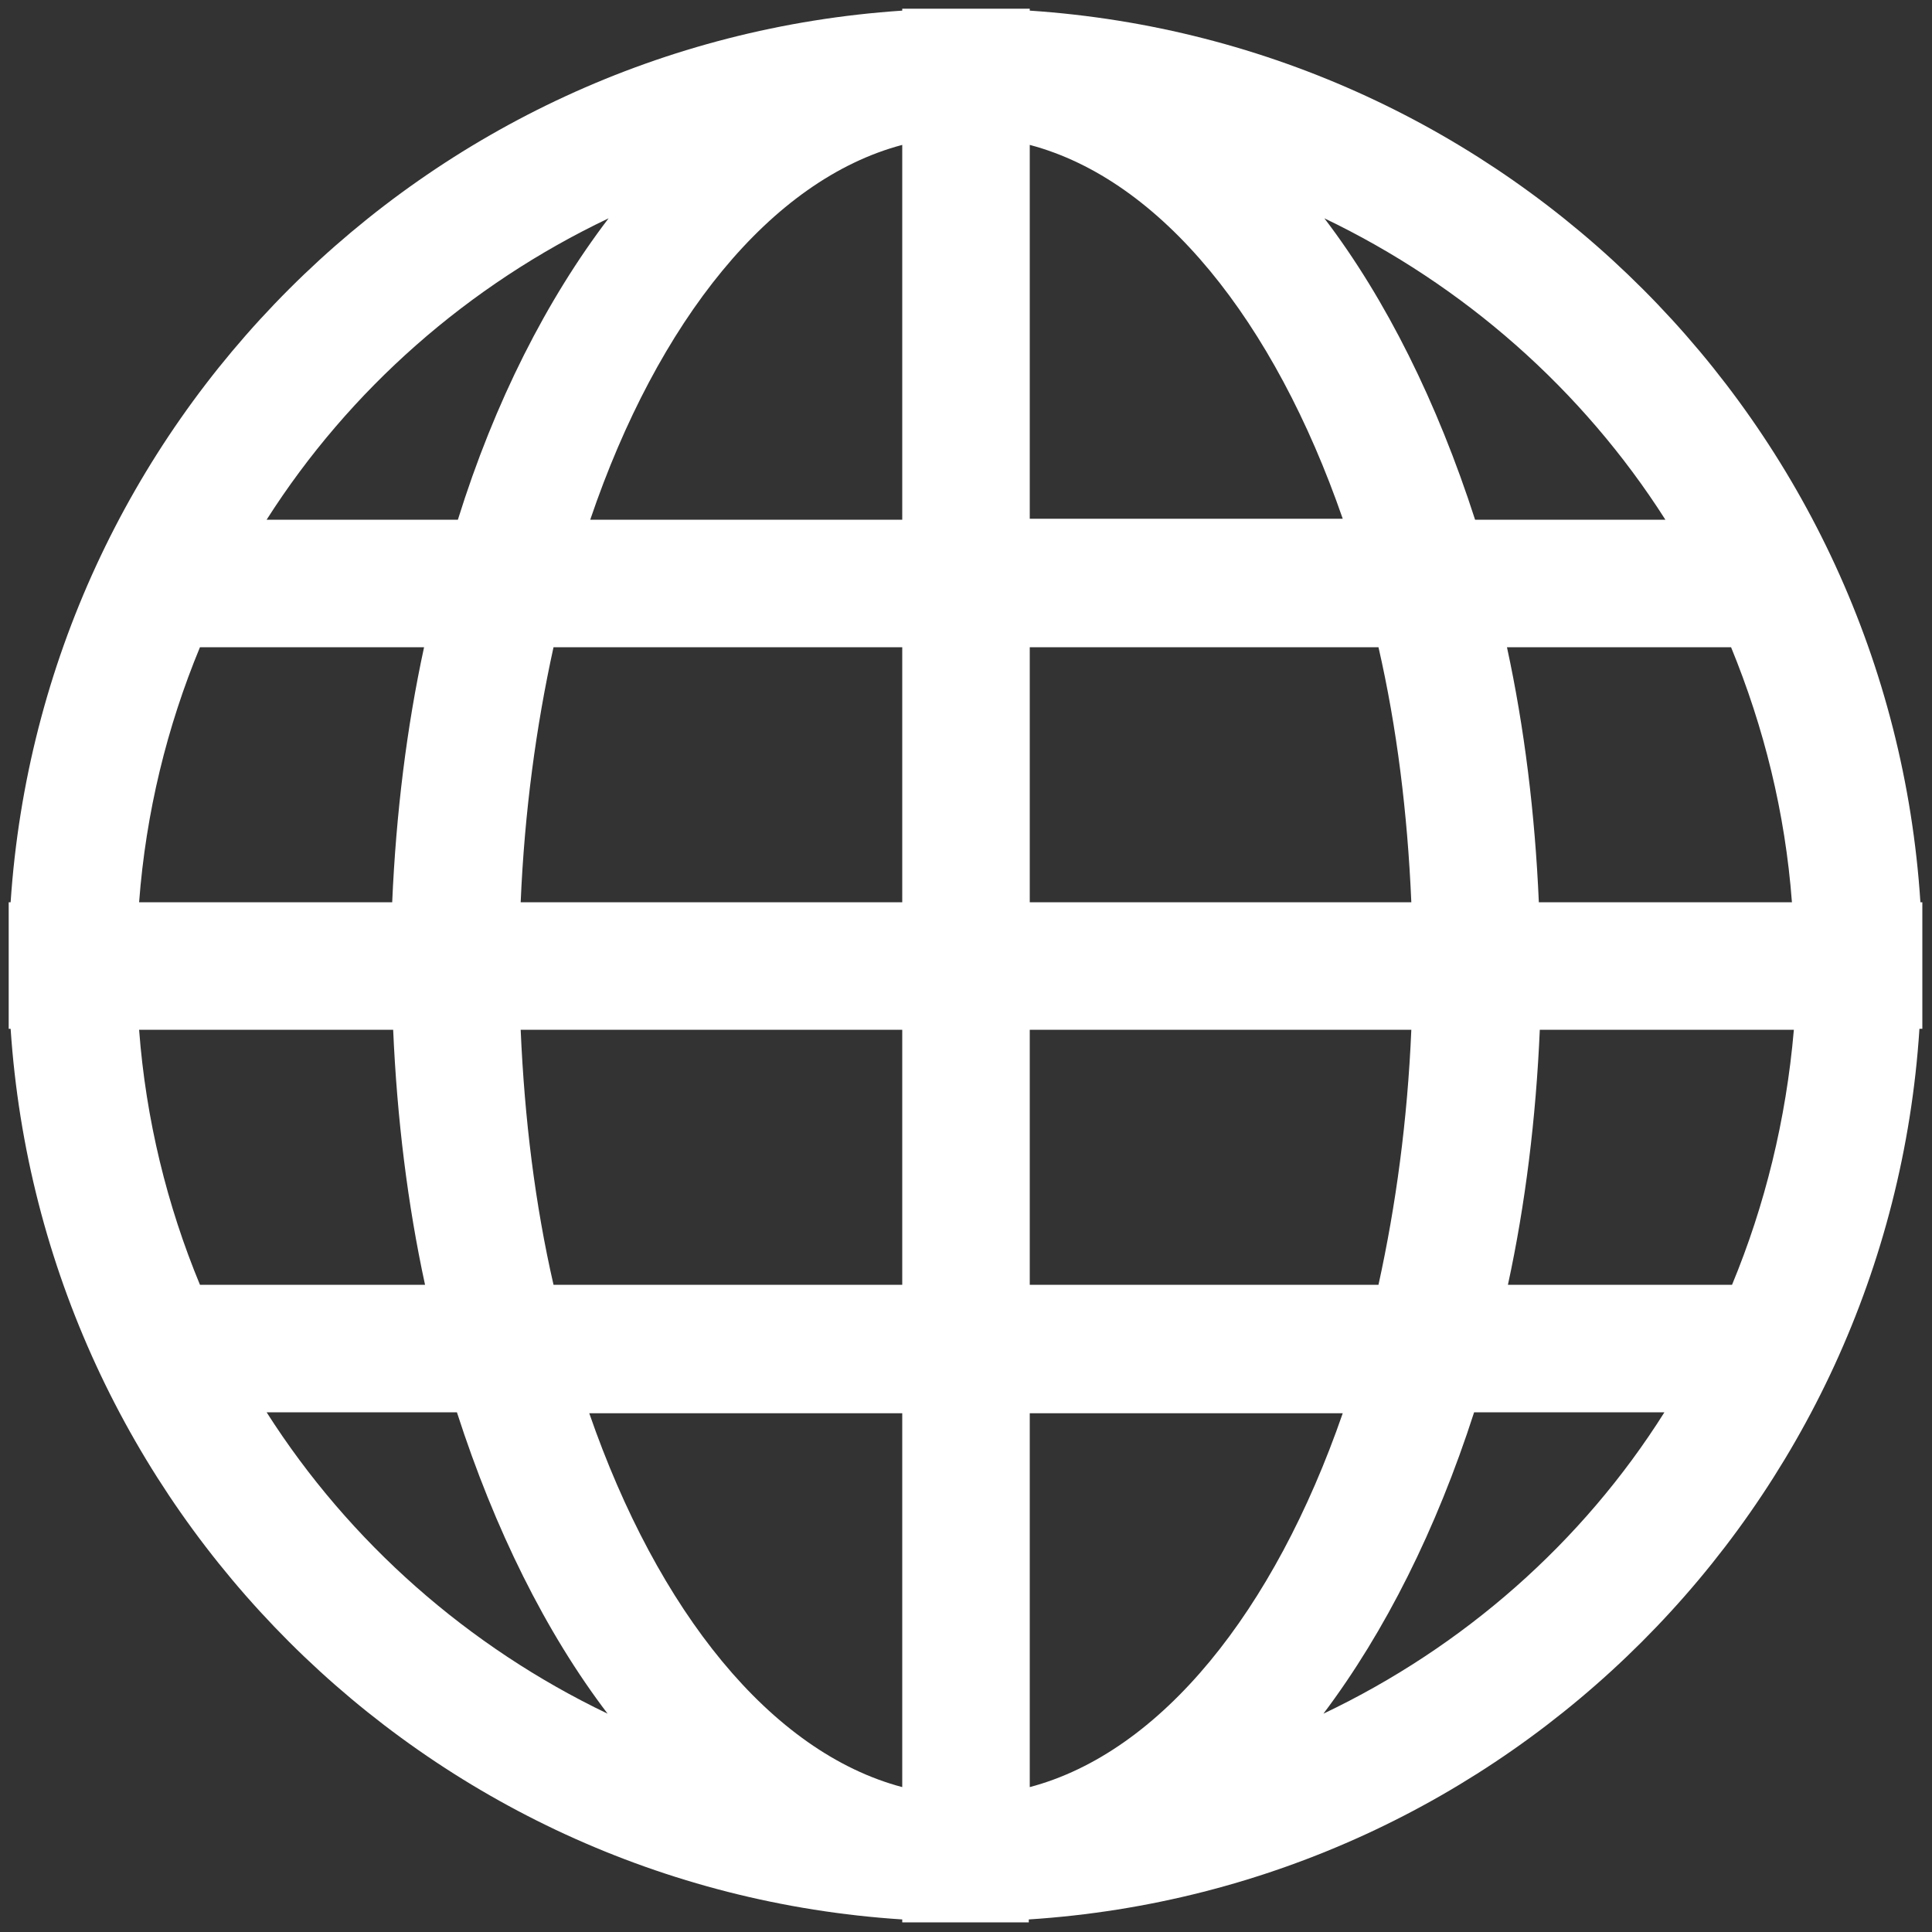 <?xml version="1.0" encoding="utf-8"?>
<!-- Generator: Adobe Illustrator 22.0.1, SVG Export Plug-In . SVG Version: 6.00 Build 0)  -->
<!DOCTYPE svg PUBLIC "-//W3C//DTD SVG 1.1//EN" "http://www.w3.org/Graphics/SVG/1.1/DTD/svg11.dtd">
<svg version="1.1" id="Layer_1" xmlns="http://www.w3.org/2000/svg" xmlns:xlink="http://www.w3.org/1999/xlink" x="0px" y="0px"
	 viewBox="0 0 200 200" style="enable-background:new 0 0 200 200;" xml:space="preserve">
<rect x="0" y="0" width="200" height="200" fill="#333333" stroke="none"/>
<style type="text/css">
	.st0{fill:#FFFFFF;}
</style>
<g>
	<path class="st0" d="M198.8,93.4c-3.2-49.5-42.7-89-92.2-92.3V0.9H93.4v0.2C43.9,4.4,4.4,43.9,1.1,93.4H0.9v13.1h0.2
		c3.3,49.5,42.8,89,92.3,92.2v0.3h13.1v-0.3c49.5-3.2,89-42.7,92.2-92.2h0.3V93.4H198.8z M63,22.6c-6.4,8.4-11.8,19-15.6,31.2H27.6
		C36.2,40.3,48.5,29.5,63,22.6L63,22.6z M20.7,67h23.2c-1.8,8.3-2.9,17.2-3.3,26.4H14.4C15.1,84.1,17.3,75.2,20.7,67L20.7,67z
		 M14.4,106.6h26.3c0.4,9.2,1.5,18.1,3.3,26.4H20.7C17.3,124.8,15.1,115.9,14.4,106.6L14.4,106.6z M27.6,146.2h19.7
		c3.9,12.1,9.2,22.8,15.6,31.2C48.5,170.5,36.2,159.7,27.6,146.2L27.6,146.2z M93.4,185c-13.6-3.6-25.3-18.2-32.4-38.7h32.4V185z
		 M93.4,133H57.3c-1.9-8.3-3-17.1-3.4-26.4h39.5C93.4,106.6,93.4,133,93.4,133z M93.4,93.4H53.9c0.4-9.4,1.6-18.2,3.4-26.4h36.1
		V93.4z M93.4,53.8H61.1c7-20.6,18.7-35.2,32.3-38.8V53.8z M172.4,53.8h-19.7c-3.9-12.1-9.2-22.8-15.6-31.2
		C151.5,29.5,163.8,40.3,172.4,53.8L172.4,53.8z M106.6,15c13.6,3.6,25.3,18.2,32.4,38.7h-32.4V15z M106.6,67h36.1
		c1.9,8.3,3,17.1,3.4,26.4h-39.5C106.6,93.4,106.6,67,106.6,67z M106.6,106.6h39.5c-0.4,9.4-1.6,18.2-3.4,26.4h-36.1L106.6,106.6
		L106.6,106.6z M106.6,185v-38.7H139C131.9,166.8,120.2,181.4,106.6,185L106.6,185z M137,177.4c6.4-8.5,11.7-19.1,15.6-31.2h19.7
		C163.8,159.7,151.5,170.5,137,177.4L137,177.4z M179.3,133h-23.2c1.8-8.3,2.9-17.2,3.3-26.4h26.3
		C184.9,115.9,182.7,124.8,179.3,133L179.3,133z M159.3,93.4c-0.4-9.2-1.5-18.1-3.3-26.4h23.2c3.4,8.3,5.6,17.1,6.3,26.4H159.3z"/>
</g>
</svg>
